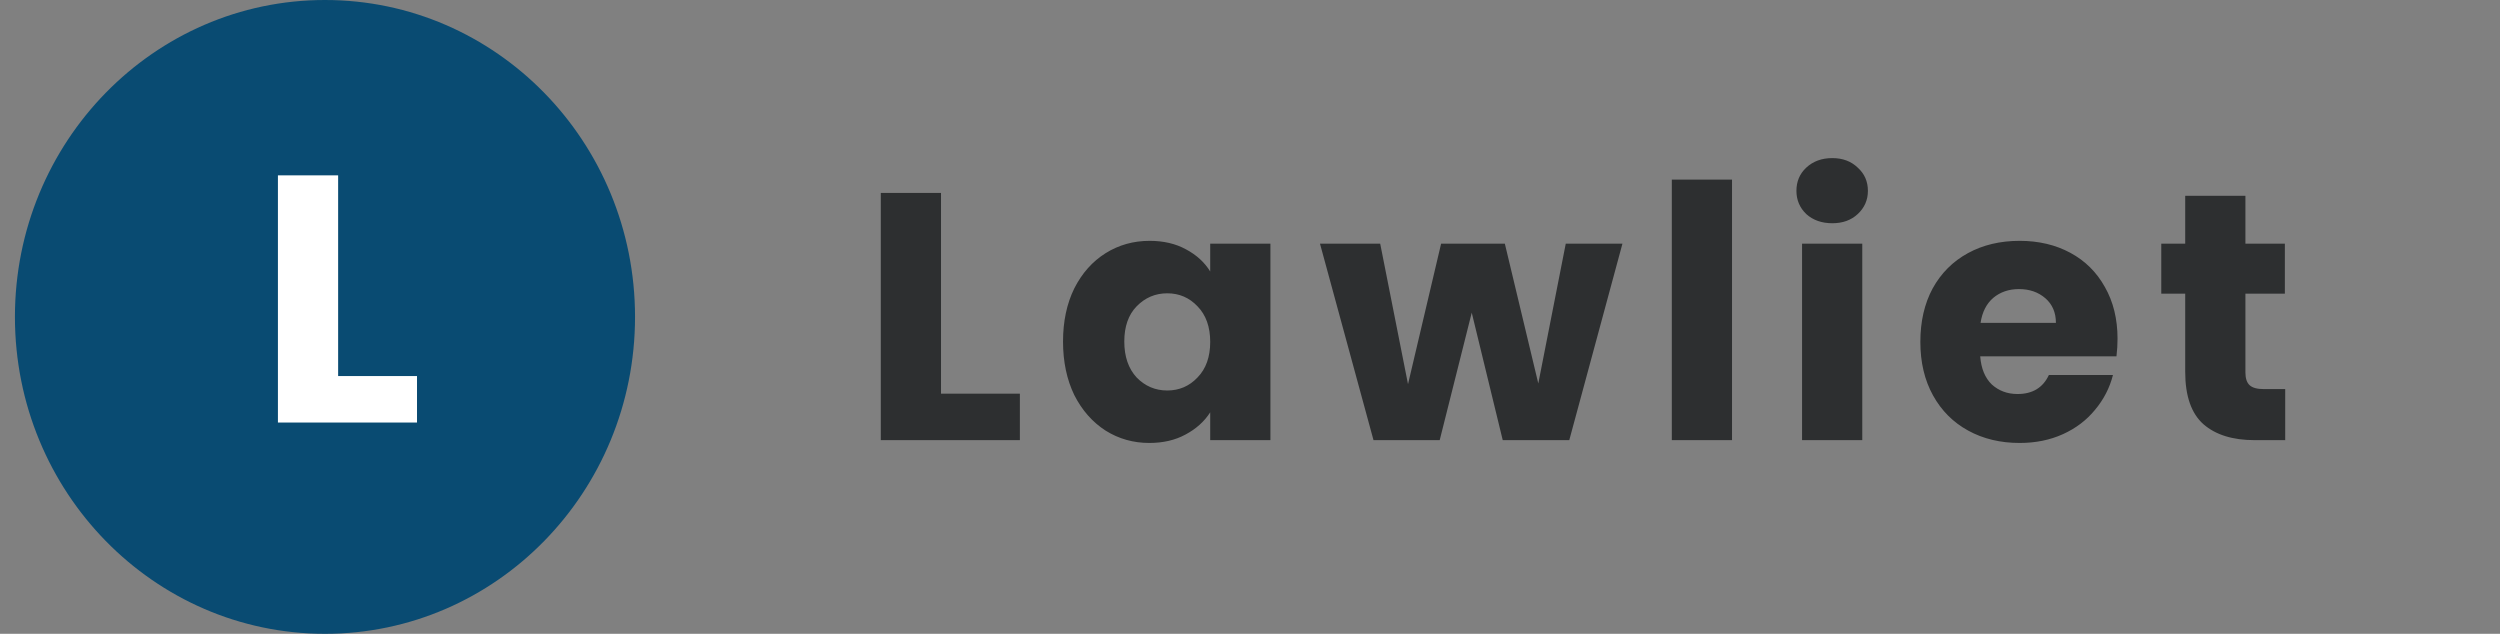<svg width="142" height="36" viewBox="0 0 142 36" fill="none" xmlns="http://www.w3.org/2000/svg">
<rect x="0" y="0" width="142" height="36" fill="#808080" stroke="none"/>
<ellipse cx="18.459" cy="18" rx="17.611" ry="18" fill="#094B72"/>
<path d="M19.206 21.36H23.686V24H15.786V9.96H19.206V21.36Z" fill="white"/>
<path d="M53.449 22.36H57.929V25H50.029V10.96H53.449V22.36ZM60.38 19.4C60.38 18.253 60.594 17.247 61.02 16.38C61.46 15.513 62.054 14.847 62.8 14.38C63.547 13.913 64.38 13.68 65.3 13.68C66.087 13.68 66.774 13.84 67.36 14.16C67.96 14.48 68.42 14.9 68.74 15.42V13.84H72.16V25H68.74V23.42C68.407 23.94 67.94 24.36 67.34 24.68C66.754 25 66.067 25.16 65.28 25.16C64.374 25.16 63.547 24.927 62.8 24.46C62.054 23.98 61.46 23.307 61.02 22.44C60.594 21.56 60.38 20.547 60.38 19.4ZM68.74 19.42C68.74 18.567 68.5 17.893 68.02 17.4C67.554 16.907 66.98 16.66 66.3 16.66C65.62 16.66 65.04 16.907 64.56 17.4C64.094 17.88 63.86 18.547 63.86 19.4C63.86 20.253 64.094 20.933 64.56 21.44C65.04 21.933 65.62 22.18 66.3 22.18C66.98 22.18 67.554 21.933 68.02 21.44C68.5 20.947 68.74 20.273 68.74 19.42ZM92.155 13.84L89.135 25H85.355L83.595 17.76L81.775 25H78.015L74.975 13.84H78.395L79.975 21.82L81.855 13.84H85.475L87.375 21.78L88.935 13.84H92.155ZM98.379 10.2V25H94.959V10.2H98.379ZM104.077 12.68C103.477 12.68 102.984 12.507 102.597 12.16C102.224 11.8 102.037 11.36 102.037 10.84C102.037 10.307 102.224 9.867 102.597 9.52C102.984 9.16 103.477 8.98 104.077 8.98C104.664 8.98 105.144 9.16 105.517 9.52C105.904 9.867 106.097 10.307 106.097 10.84C106.097 11.36 105.904 11.8 105.517 12.16C105.144 12.507 104.664 12.68 104.077 12.68ZM105.777 13.84V25H102.357V13.84H105.777ZM120.276 19.24C120.276 19.56 120.256 19.893 120.216 20.24H112.476C112.529 20.933 112.749 21.467 113.136 21.84C113.536 22.2 114.022 22.38 114.596 22.38C115.449 22.38 116.042 22.02 116.376 21.3H120.016C119.829 22.033 119.489 22.693 118.996 23.28C118.516 23.867 117.909 24.327 117.176 24.66C116.442 24.993 115.622 25.16 114.716 25.16C113.622 25.16 112.649 24.927 111.796 24.46C110.942 23.993 110.276 23.327 109.796 22.46C109.316 21.593 109.076 20.58 109.076 19.42C109.076 18.26 109.309 17.247 109.776 16.38C110.256 15.513 110.922 14.847 111.776 14.38C112.629 13.913 113.609 13.68 114.716 13.68C115.796 13.68 116.756 13.907 117.596 14.36C118.436 14.813 119.089 15.46 119.556 16.3C120.036 17.14 120.276 18.12 120.276 19.24ZM116.776 18.34C116.776 17.753 116.576 17.287 116.176 16.94C115.776 16.593 115.276 16.42 114.676 16.42C114.102 16.42 113.616 16.587 113.216 16.92C112.829 17.253 112.589 17.727 112.496 18.34H116.776ZM129.8 22.1V25H128.06C126.82 25 125.853 24.7 125.16 24.1C124.467 23.487 124.12 22.493 124.12 21.12V16.68H122.76V13.84H124.12V11.12H127.54V13.84H129.78V16.68H127.54V21.16C127.54 21.493 127.62 21.733 127.78 21.88C127.94 22.027 128.207 22.1 128.58 22.1H129.8Z" fill="#2D2F30"/>
</svg>
